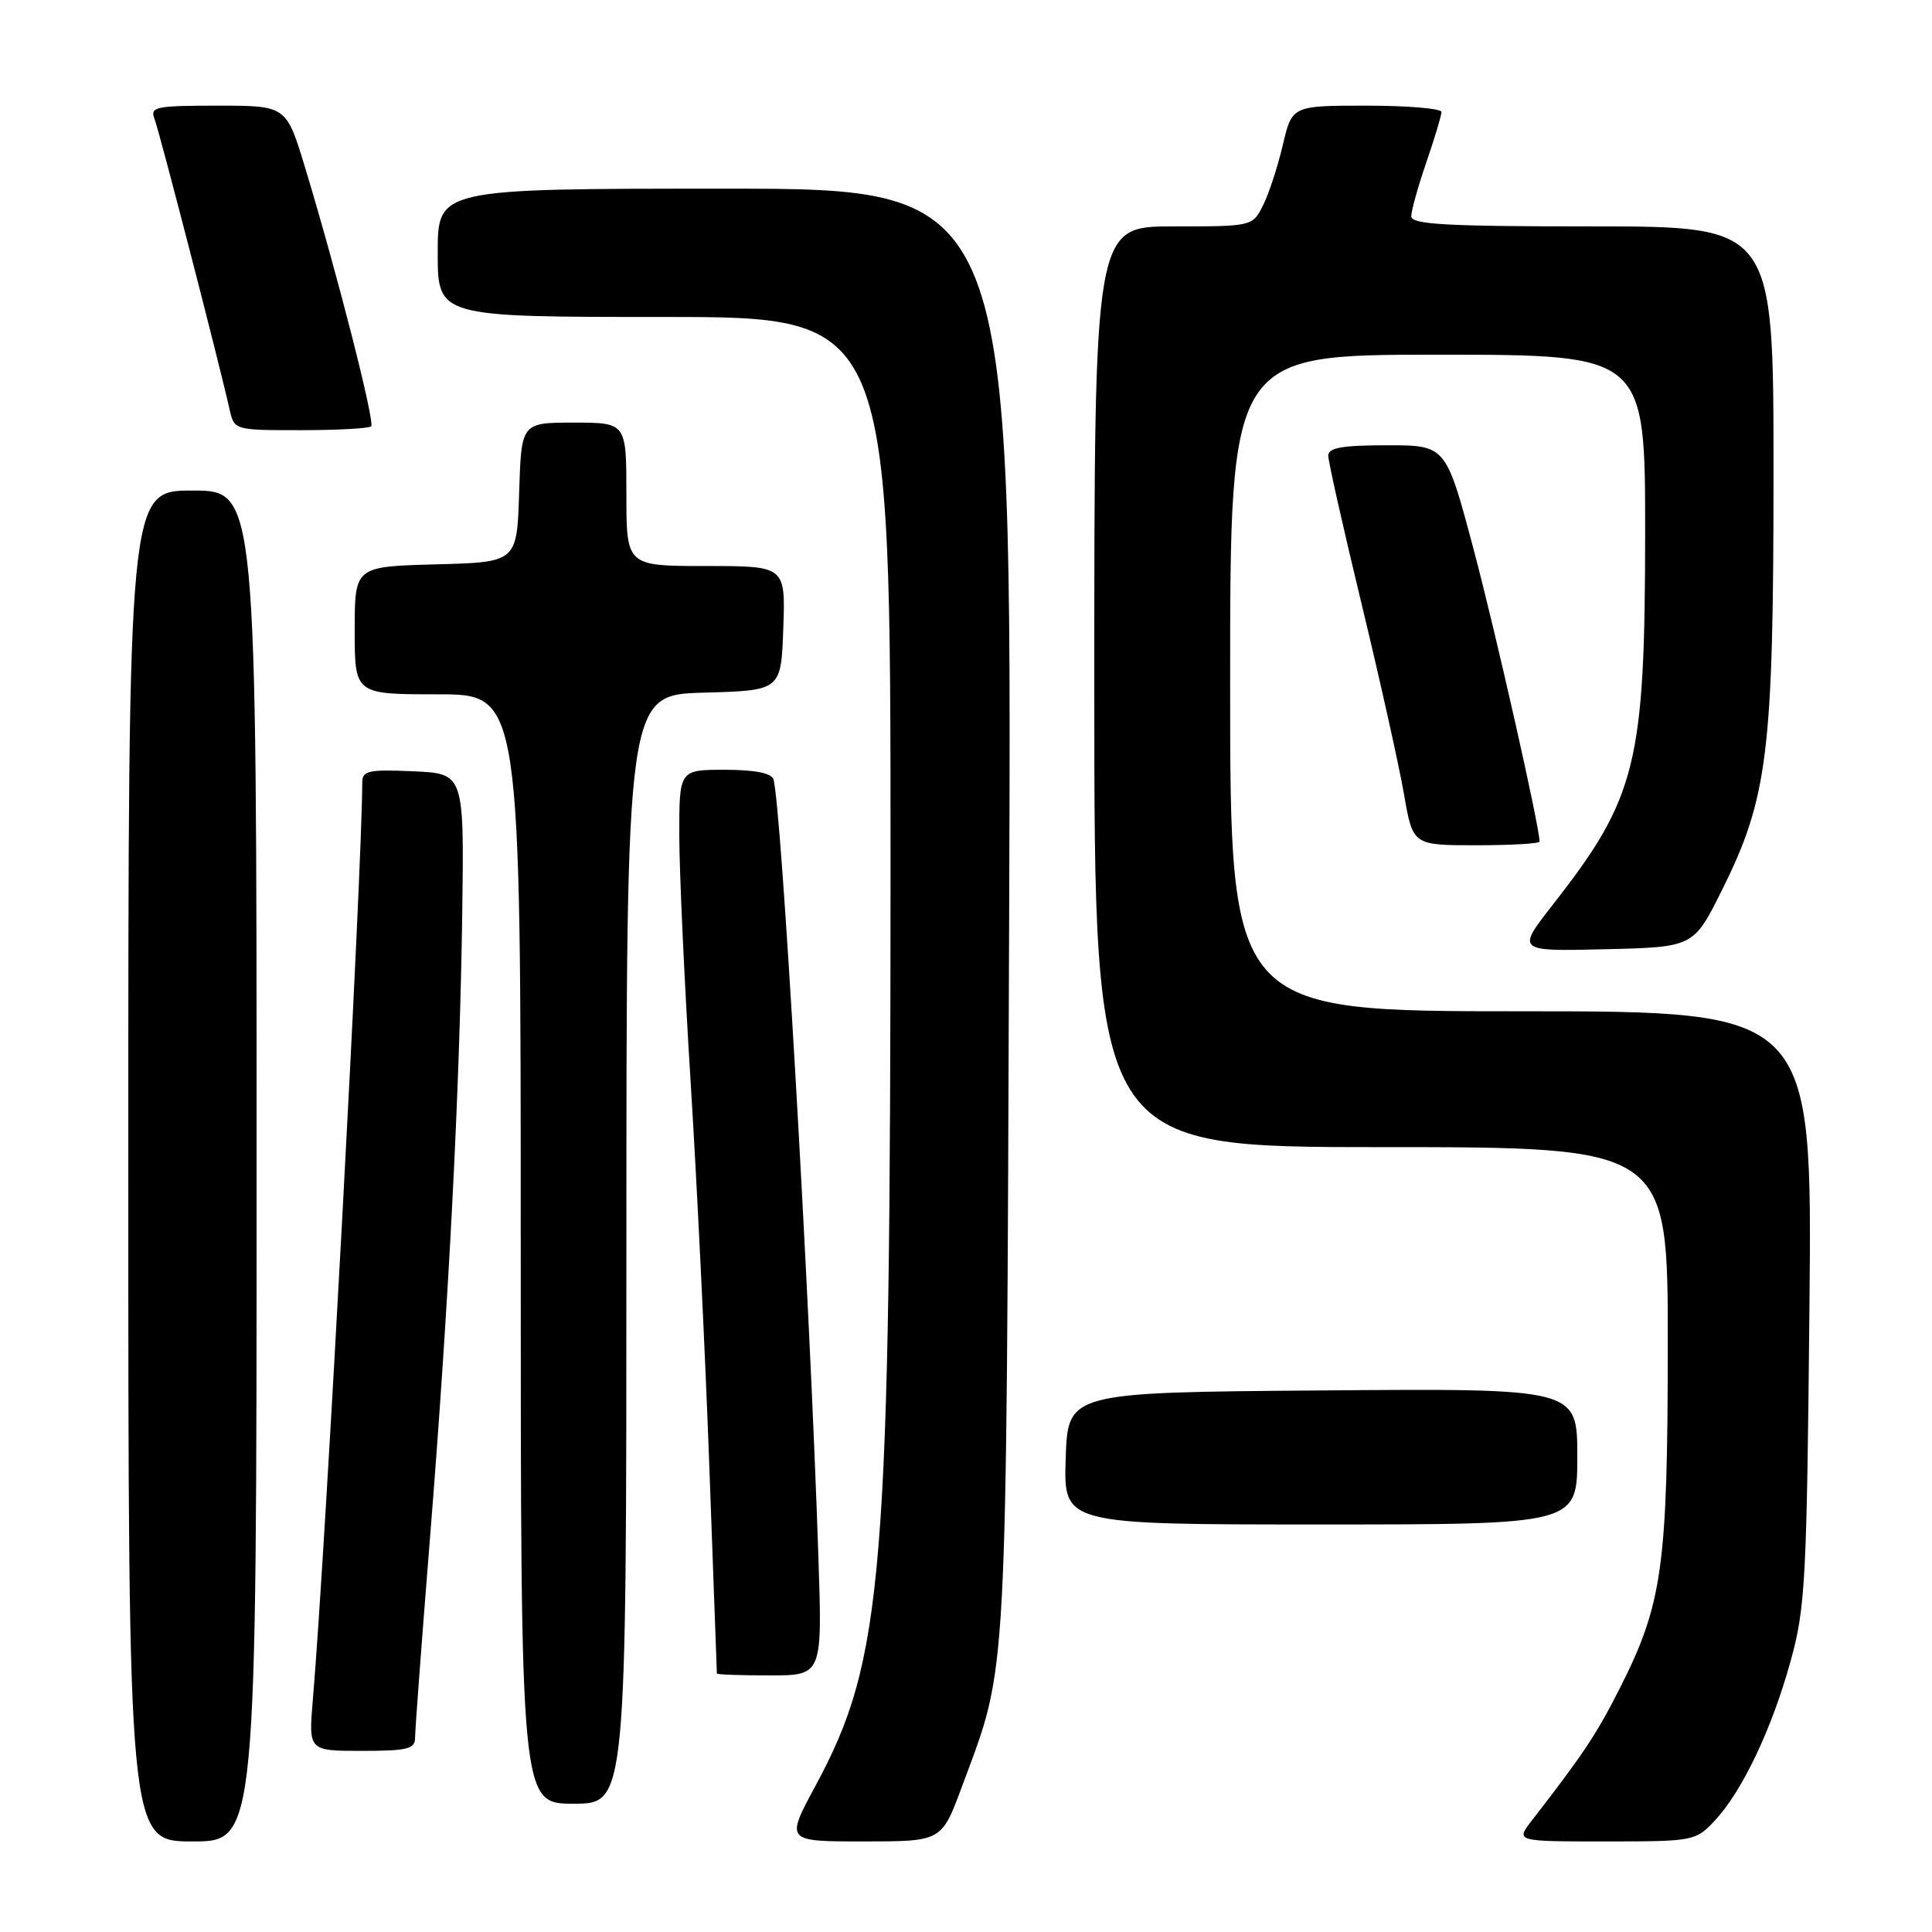 <?xml version="1.0" encoding="UTF-8" standalone="no"?>
<!DOCTYPE svg PUBLIC "-//W3C//DTD SVG 1.1//EN" "http://www.w3.org/Graphics/SVG/1.1/DTD/svg11.dtd" >
<svg xmlns="http://www.w3.org/2000/svg" xmlns:xlink="http://www.w3.org/1999/xlink" version="1.1" viewBox="0 0 256 256">
 <g >
 <path fill="currentColor"
d=" M 34.00 154.50 C 34.00 65.00 34.00 65.00 25.50 65.00 C 17.00 65.00 17.00 65.00 17.00 154.50 C 17.00 244.00 17.00 244.00 25.50 244.00 C 34.00 244.00 34.00 244.00 34.00 154.50 Z  M 127.45 236.77 C 133.59 220.20 133.32 225.19 133.72 120.75 C 134.08 25.00 134.08 25.00 96.04 25.00 C 58.00 25.00 58.00 25.00 58.00 33.50 C 58.00 42.00 58.00 42.00 88.00 42.00 C 118.00 42.00 118.00 42.00 118.00 114.25 C 117.99 209.00 117.11 219.85 108.04 236.66 C 104.08 244.00 104.08 244.00 114.43 244.00 C 124.77 244.00 124.77 244.00 127.45 236.77 Z  M 227.21 241.25 C 230.83 237.39 234.77 229.13 237.25 220.15 C 239.22 213.08 239.41 209.51 239.76 173.25 C 240.14 134.00 240.14 134.00 201.57 134.00 C 163.00 134.00 163.00 134.00 163.00 90.50 C 163.00 47.00 163.00 47.00 190.50 47.00 C 218.00 47.00 218.00 47.00 217.99 70.75 C 217.97 101.15 216.85 105.69 205.83 119.78 C 200.92 126.06 200.92 126.06 212.66 125.78 C 224.40 125.50 224.40 125.50 228.14 118.00 C 234.25 105.77 235.00 99.72 235.00 62.54 C 235.00 30.00 235.00 30.00 211.00 30.00 C 191.58 30.00 187.00 29.74 187.00 28.66 C 187.00 27.92 187.90 24.70 189.00 21.50 C 190.10 18.30 191.00 15.31 191.00 14.84 C 191.00 14.38 186.54 14.00 181.10 14.00 C 171.20 14.00 171.20 14.00 169.97 19.25 C 169.29 22.14 168.11 25.74 167.34 27.25 C 165.96 29.99 165.90 30.00 155.47 30.00 C 145.00 30.00 145.00 30.00 145.00 91.00 C 145.00 152.00 145.00 152.00 183.00 152.00 C 221.00 152.00 221.00 152.00 220.99 178.25 C 220.97 207.67 220.29 212.53 214.61 223.75 C 211.51 229.86 209.83 232.38 202.96 241.25 C 200.83 244.00 200.83 244.00 212.73 244.00 C 224.42 244.00 224.67 243.95 227.21 241.25 Z  M 83.00 165.53 C 83.00 92.07 83.00 92.07 93.25 91.78 C 103.50 91.50 103.50 91.50 103.79 83.25 C 104.08 75.00 104.08 75.00 93.54 75.00 C 83.00 75.00 83.00 75.00 83.00 65.50 C 83.00 56.00 83.00 56.00 76.04 56.00 C 69.08 56.00 69.08 56.00 68.79 65.25 C 68.50 74.50 68.50 74.50 57.75 74.78 C 47.00 75.07 47.00 75.07 47.00 83.53 C 47.00 92.00 47.00 92.00 58.00 92.00 C 69.00 92.00 69.00 92.00 69.00 165.50 C 69.00 239.00 69.00 239.00 76.00 239.00 C 83.00 239.00 83.00 239.00 83.00 165.53 Z  M 55.00 230.24 C 55.00 229.27 55.88 217.46 56.96 203.99 C 59.46 172.84 60.92 144.50 61.25 121.00 C 61.50 102.50 61.50 102.50 54.75 102.20 C 48.81 101.94 48.00 102.12 48.00 103.70 C 47.99 115.18 43.11 205.87 41.45 225.25 C 40.88 232.00 40.88 232.00 47.94 232.00 C 54.02 232.00 55.00 231.75 55.00 230.24 Z  M 108.44 206.25 C 107.30 171.63 103.52 106.33 102.48 103.25 C 102.21 102.43 99.97 102.00 96.03 102.00 C 90.00 102.00 90.00 102.00 90.01 110.75 C 90.02 115.56 90.69 130.22 91.51 143.32 C 92.33 156.42 93.45 179.37 93.99 194.32 C 94.53 209.27 94.98 221.61 94.99 221.75 C 94.99 221.89 98.14 222.00 101.98 222.00 C 108.97 222.00 108.97 222.00 108.44 206.25 Z  M 209.00 192.99 C 209.00 183.97 209.00 183.97 175.25 184.24 C 141.50 184.50 141.50 184.50 141.21 193.25 C 140.92 202.00 140.92 202.00 174.96 202.00 C 209.00 202.00 209.00 202.00 209.00 192.99 Z  M 204.00 111.52 C 204.00 109.53 198.22 83.93 195.25 72.75 C 191.59 59.00 191.59 59.00 183.80 59.00 C 177.85 59.00 176.00 59.33 176.00 60.37 C 176.00 61.13 178.00 70.02 180.44 80.12 C 182.88 90.23 185.40 101.54 186.04 105.25 C 187.21 112.00 187.21 112.00 195.60 112.00 C 200.22 112.00 204.00 111.78 204.00 111.52 Z  M 49.18 56.49 C 49.71 55.96 44.69 36.27 40.44 22.25 C 37.94 14.00 37.94 14.00 28.86 14.00 C 20.62 14.00 19.85 14.16 20.47 15.75 C 21.11 17.38 29.06 48.15 30.42 54.25 C 31.04 57.00 31.05 57.00 39.85 57.00 C 44.70 57.00 48.90 56.77 49.18 56.49 Z "/>
</g>
</svg>